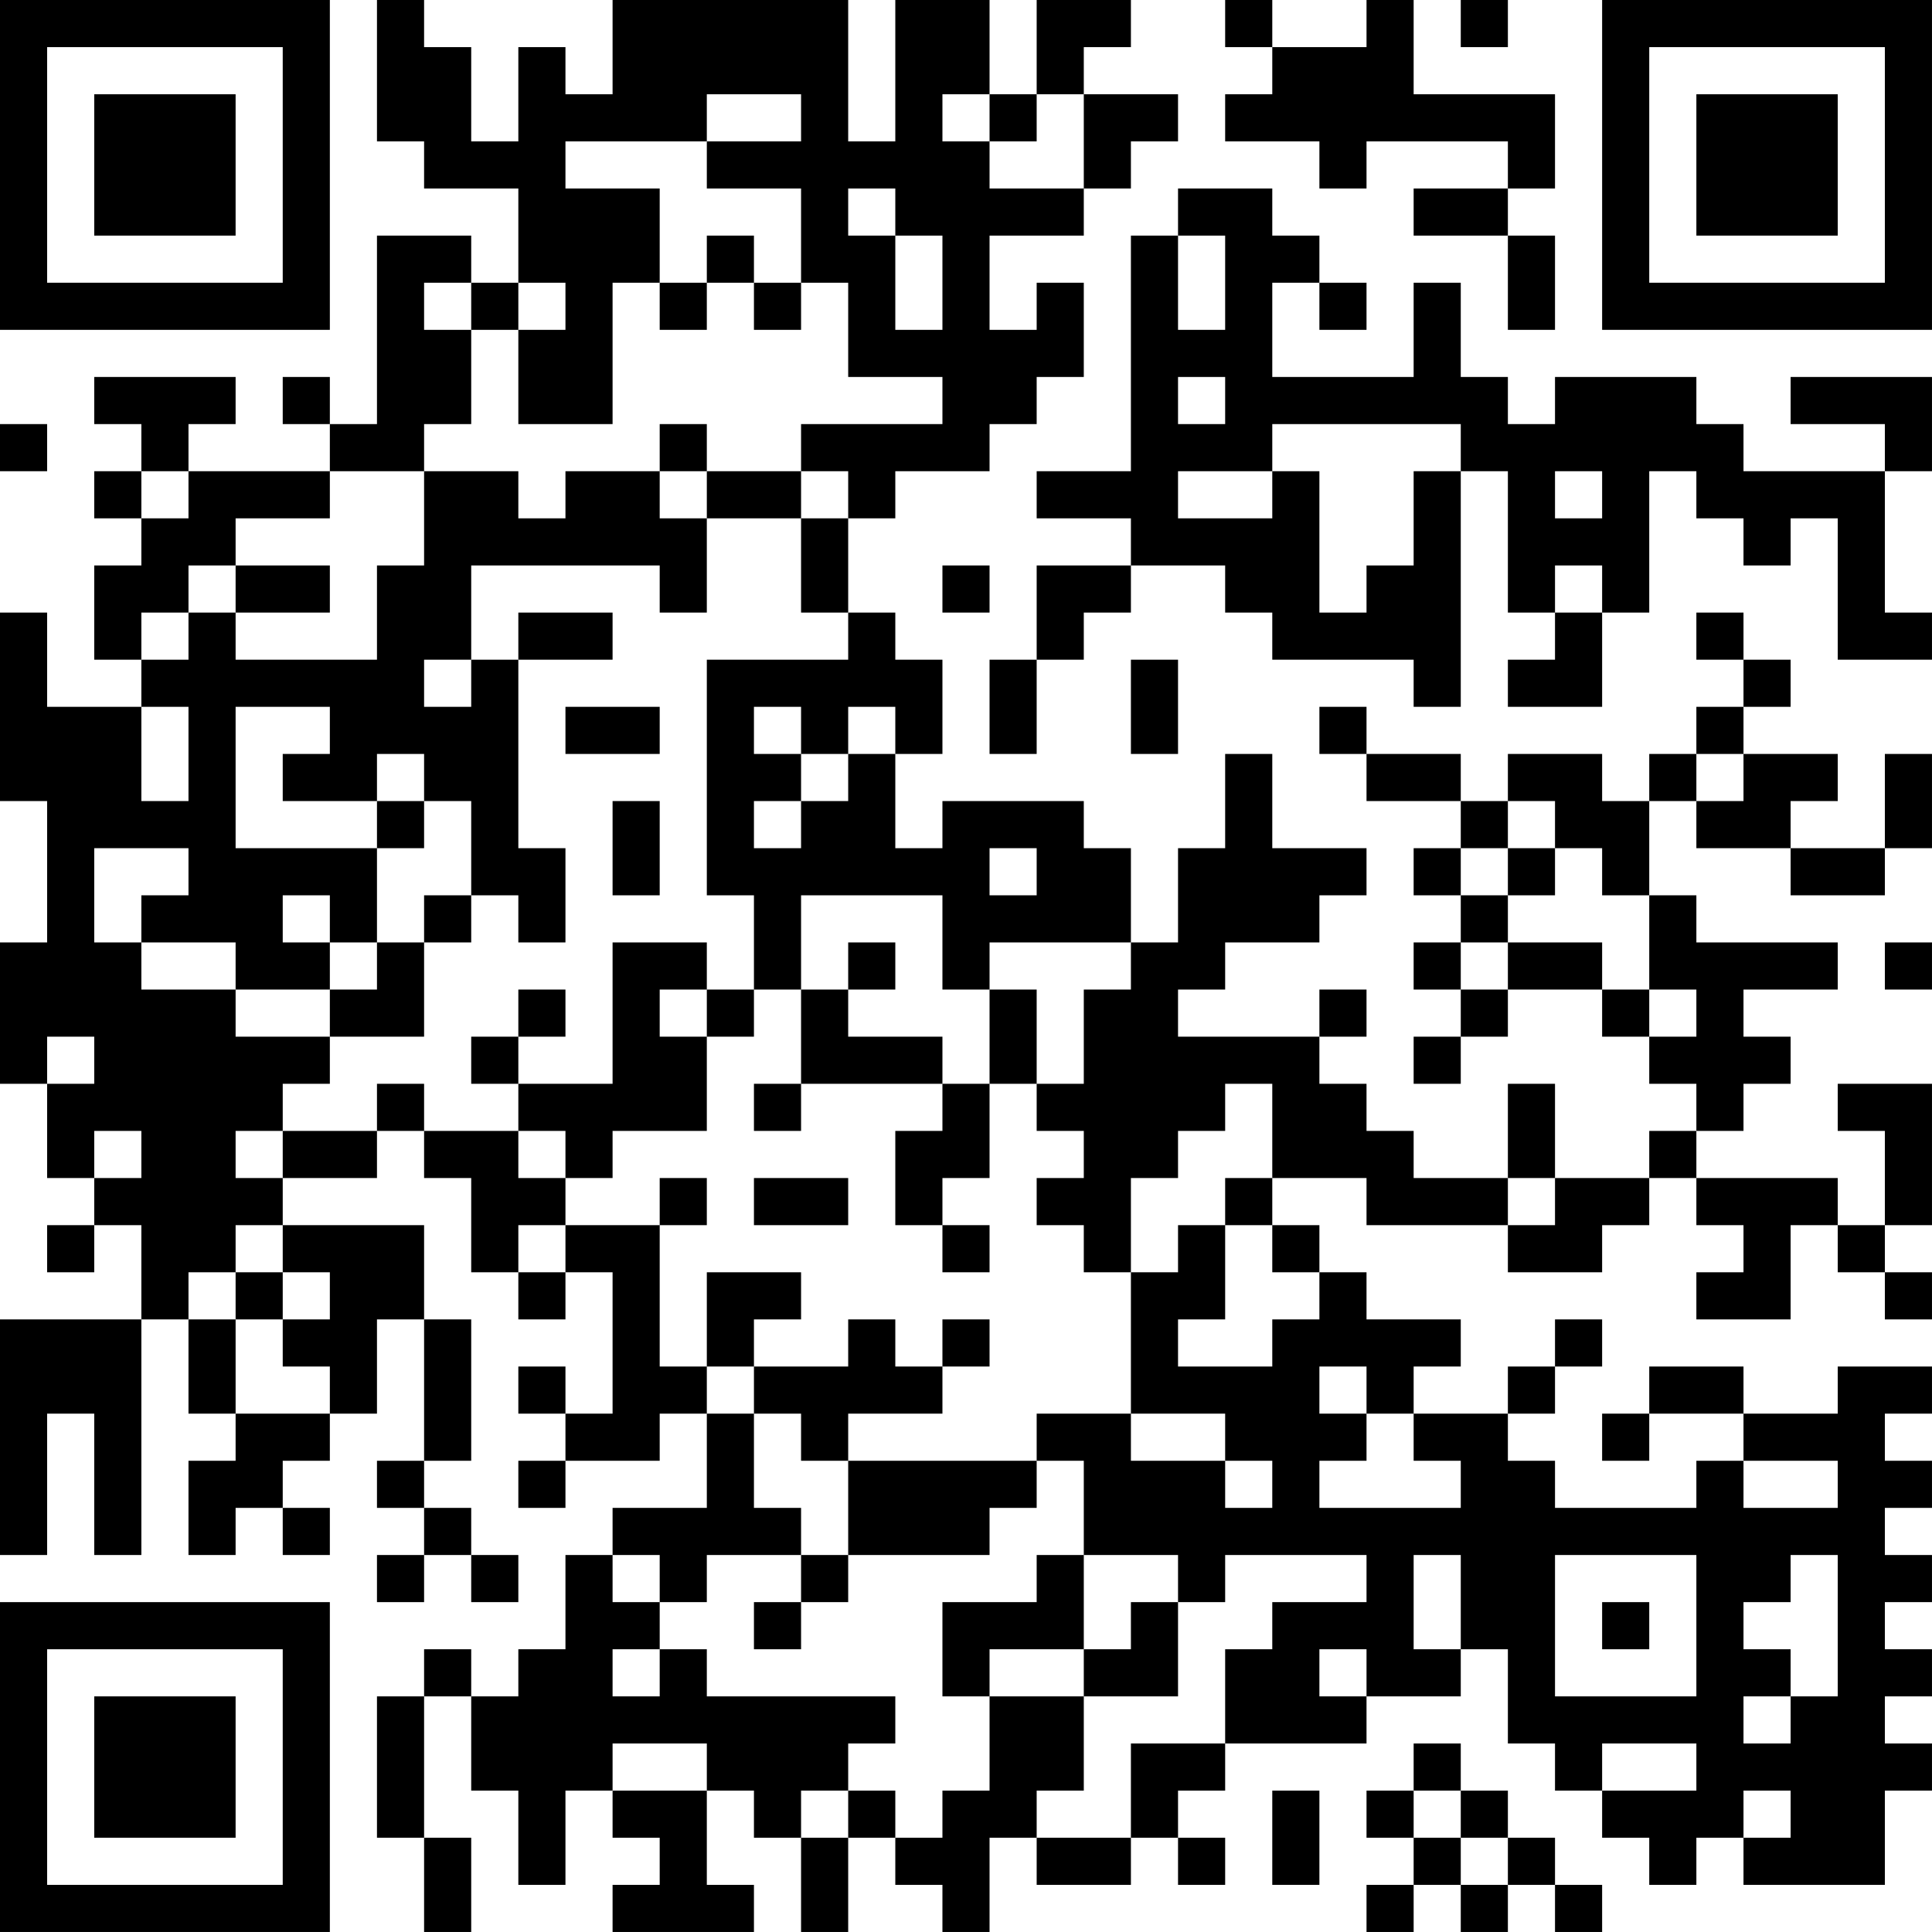 <?xml version="1.0" encoding="UTF-8"?>
<svg xmlns="http://www.w3.org/2000/svg" version="1.1" width="200" height="200" viewBox="0 0 200 200"><rect x="0" y="0" width="200" height="200" fill="#ffffff"/><g transform="scale(4.878)"><g transform="translate(0,0)"><path fill-rule="evenodd" d="M8 0L8 3L9 3L9 4L11 4L11 6L10 6L10 5L8 5L8 9L7 9L7 8L6 8L6 9L7 9L7 10L4 10L4 9L5 9L5 8L2 8L2 9L3 9L3 10L2 10L2 11L3 11L3 12L2 12L2 14L3 14L3 15L1 15L1 13L0 13L0 17L1 17L1 20L0 20L0 23L1 23L1 25L2 25L2 26L1 26L1 27L2 27L2 26L3 26L3 28L0 28L0 33L1 33L1 30L2 30L2 33L3 33L3 28L4 28L4 30L5 30L5 31L4 31L4 33L5 33L5 32L6 32L6 33L7 33L7 32L6 32L6 31L7 31L7 30L8 30L8 28L9 28L9 31L8 31L8 32L9 32L9 33L8 33L8 34L9 34L9 33L10 33L10 34L11 34L11 33L10 33L10 32L9 32L9 31L10 31L10 28L9 28L9 26L6 26L6 25L8 25L8 24L9 24L9 25L10 25L10 27L11 27L11 28L12 28L12 27L13 27L13 30L12 30L12 29L11 29L11 30L12 30L12 31L11 31L11 32L12 32L12 31L14 31L14 30L15 30L15 32L13 32L13 33L12 33L12 35L11 35L11 36L10 36L10 35L9 35L9 36L8 36L8 39L9 39L9 41L10 41L10 39L9 39L9 36L10 36L10 38L11 38L11 40L12 40L12 38L13 38L13 39L14 39L14 40L13 40L13 41L16 41L16 40L15 40L15 38L16 38L16 39L17 39L17 41L18 41L18 39L19 39L19 40L20 40L20 41L21 41L21 39L22 39L22 40L24 40L24 39L25 39L25 40L26 40L26 39L25 39L25 38L26 38L26 37L29 37L29 36L31 36L31 35L32 35L32 37L33 37L33 38L34 38L34 39L35 39L35 40L36 40L36 39L37 39L37 40L40 40L40 38L41 38L41 37L40 37L40 36L41 36L41 35L40 35L40 34L41 34L41 33L40 33L40 32L41 32L41 31L40 31L40 30L41 30L41 29L39 29L39 30L37 30L37 29L35 29L35 30L34 30L34 31L35 31L35 30L37 30L37 31L36 31L36 32L33 32L33 31L32 31L32 30L33 30L33 29L34 29L34 28L33 28L33 29L32 29L32 30L30 30L30 29L31 29L31 28L29 28L29 27L28 27L28 26L27 26L27 25L29 25L29 26L32 26L32 27L34 27L34 26L35 26L35 25L36 25L36 26L37 26L37 27L36 27L36 28L38 28L38 26L39 26L39 27L40 27L40 28L41 28L41 27L40 27L40 26L41 26L41 23L39 23L39 24L40 24L40 26L39 26L39 25L36 25L36 24L37 24L37 23L38 23L38 22L37 22L37 21L39 21L39 20L36 20L36 19L35 19L35 17L36 17L36 18L38 18L38 19L40 19L40 18L41 18L41 16L40 16L40 18L38 18L38 17L39 17L39 16L37 16L37 15L38 15L38 14L37 14L37 13L36 13L36 14L37 14L37 15L36 15L36 16L35 16L35 17L34 17L34 16L32 16L32 17L31 17L31 16L29 16L29 15L28 15L28 16L29 16L29 17L31 17L31 18L30 18L30 19L31 19L31 20L30 20L30 21L31 21L31 22L30 22L30 23L31 23L31 22L32 22L32 21L34 21L34 22L35 22L35 23L36 23L36 24L35 24L35 25L33 25L33 23L32 23L32 25L30 25L30 24L29 24L29 23L28 23L28 22L29 22L29 21L28 21L28 22L25 22L25 21L26 21L26 20L28 20L28 19L29 19L29 18L27 18L27 16L26 16L26 18L25 18L25 20L24 20L24 18L23 18L23 17L20 17L20 18L19 18L19 16L20 16L20 14L19 14L19 13L18 13L18 11L19 11L19 10L21 10L21 9L22 9L22 8L23 8L23 6L22 6L22 7L21 7L21 5L23 5L23 4L24 4L24 3L25 3L25 2L23 2L23 1L24 1L24 0L22 0L22 2L21 2L21 0L19 0L19 3L18 3L18 0L13 0L13 2L12 2L12 1L11 1L11 3L10 3L10 1L9 1L9 0ZM26 0L26 1L27 1L27 2L26 2L26 3L28 3L28 4L29 4L29 3L32 3L32 4L30 4L30 5L32 5L32 7L33 7L33 5L32 5L32 4L33 4L33 2L30 2L30 0L29 0L29 1L27 1L27 0ZM31 0L31 1L32 1L32 0ZM15 2L15 3L12 3L12 4L14 4L14 6L13 6L13 9L11 9L11 7L12 7L12 6L11 6L11 7L10 7L10 6L9 6L9 7L10 7L10 9L9 9L9 10L7 10L7 11L5 11L5 12L4 12L4 13L3 13L3 14L4 14L4 13L5 13L5 14L8 14L8 12L9 12L9 10L11 10L11 11L12 11L12 10L14 10L14 11L15 11L15 13L14 13L14 12L10 12L10 14L9 14L9 15L10 15L10 14L11 14L11 18L12 18L12 20L11 20L11 19L10 19L10 17L9 17L9 16L8 16L8 17L6 17L6 16L7 16L7 15L5 15L5 18L8 18L8 20L7 20L7 19L6 19L6 20L7 20L7 21L5 21L5 20L3 20L3 19L4 19L4 18L2 18L2 20L3 20L3 21L5 21L5 22L7 22L7 23L6 23L6 24L5 24L5 25L6 25L6 24L8 24L8 23L9 23L9 24L11 24L11 25L12 25L12 26L11 26L11 27L12 27L12 26L14 26L14 29L15 29L15 30L16 30L16 32L17 32L17 33L15 33L15 34L14 34L14 33L13 33L13 34L14 34L14 35L13 35L13 36L14 36L14 35L15 35L15 36L19 36L19 37L18 37L18 38L17 38L17 39L18 39L18 38L19 38L19 39L20 39L20 38L21 38L21 36L23 36L23 38L22 38L22 39L24 39L24 37L26 37L26 35L27 35L27 34L29 34L29 33L26 33L26 34L25 34L25 33L23 33L23 31L22 31L22 30L24 30L24 31L26 31L26 32L27 32L27 31L26 31L26 30L24 30L24 27L25 27L25 26L26 26L26 28L25 28L25 29L27 29L27 28L28 28L28 27L27 27L27 26L26 26L26 25L27 25L27 23L26 23L26 24L25 24L25 25L24 25L24 27L23 27L23 26L22 26L22 25L23 25L23 24L22 24L22 23L23 23L23 21L24 21L24 20L21 20L21 21L20 21L20 19L17 19L17 21L16 21L16 19L15 19L15 14L18 14L18 13L17 13L17 11L18 11L18 10L17 10L17 9L20 9L20 8L18 8L18 6L17 6L17 4L15 4L15 3L17 3L17 2ZM20 2L20 3L21 3L21 4L23 4L23 2L22 2L22 3L21 3L21 2ZM18 4L18 5L19 5L19 7L20 7L20 5L19 5L19 4ZM25 4L25 5L24 5L24 10L22 10L22 11L24 11L24 12L22 12L22 14L21 14L21 16L22 16L22 14L23 14L23 13L24 13L24 12L26 12L26 13L27 13L27 14L30 14L30 15L31 15L31 10L32 10L32 13L33 13L33 14L32 14L32 15L34 15L34 13L35 13L35 10L36 10L36 11L37 11L37 12L38 12L38 11L39 11L39 14L41 14L41 13L40 13L40 10L41 10L41 8L38 8L38 9L40 9L40 10L37 10L37 9L36 9L36 8L33 8L33 9L32 9L32 8L31 8L31 6L30 6L30 8L27 8L27 6L28 6L28 7L29 7L29 6L28 6L28 5L27 5L27 4ZM15 5L15 6L14 6L14 7L15 7L15 6L16 6L16 7L17 7L17 6L16 6L16 5ZM25 5L25 7L26 7L26 5ZM25 8L25 9L26 9L26 8ZM0 9L0 10L1 10L1 9ZM14 9L14 10L15 10L15 11L17 11L17 10L15 10L15 9ZM27 9L27 10L25 10L25 11L27 11L27 10L28 10L28 13L29 13L29 12L30 12L30 10L31 10L31 9ZM3 10L3 11L4 11L4 10ZM33 10L33 11L34 11L34 10ZM5 12L5 13L7 13L7 12ZM20 12L20 13L21 13L21 12ZM33 12L33 13L34 13L34 12ZM11 13L11 14L13 14L13 13ZM24 14L24 16L25 16L25 14ZM3 15L3 17L4 17L4 15ZM12 15L12 16L14 16L14 15ZM16 15L16 16L17 16L17 17L16 17L16 18L17 18L17 17L18 17L18 16L19 16L19 15L18 15L18 16L17 16L17 15ZM36 16L36 17L37 17L37 16ZM8 17L8 18L9 18L9 17ZM13 17L13 19L14 19L14 17ZM32 17L32 18L31 18L31 19L32 19L32 20L31 20L31 21L32 21L32 20L34 20L34 21L35 21L35 22L36 22L36 21L35 21L35 19L34 19L34 18L33 18L33 17ZM21 18L21 19L22 19L22 18ZM32 18L32 19L33 19L33 18ZM9 19L9 20L8 20L8 21L7 21L7 22L9 22L9 20L10 20L10 19ZM13 20L13 23L11 23L11 22L12 22L12 21L11 21L11 22L10 22L10 23L11 23L11 24L12 24L12 25L13 25L13 24L15 24L15 22L16 22L16 21L15 21L15 20ZM18 20L18 21L17 21L17 23L16 23L16 24L17 24L17 23L20 23L20 24L19 24L19 26L20 26L20 27L21 27L21 26L20 26L20 25L21 25L21 23L22 23L22 21L21 21L21 23L20 23L20 22L18 22L18 21L19 21L19 20ZM40 20L40 21L41 21L41 20ZM14 21L14 22L15 22L15 21ZM1 22L1 23L2 23L2 22ZM2 24L2 25L3 25L3 24ZM14 25L14 26L15 26L15 25ZM16 25L16 26L18 26L18 25ZM32 25L32 26L33 26L33 25ZM5 26L5 27L4 27L4 28L5 28L5 30L7 30L7 29L6 29L6 28L7 28L7 27L6 27L6 26ZM5 27L5 28L6 28L6 27ZM15 27L15 29L16 29L16 30L17 30L17 31L18 31L18 33L17 33L17 34L16 34L16 35L17 35L17 34L18 34L18 33L21 33L21 32L22 32L22 31L18 31L18 30L20 30L20 29L21 29L21 28L20 28L20 29L19 29L19 28L18 28L18 29L16 29L16 28L17 28L17 27ZM28 29L28 30L29 30L29 31L28 31L28 32L31 32L31 31L30 31L30 30L29 30L29 29ZM37 31L37 32L39 32L39 31ZM22 33L22 34L20 34L20 36L21 36L21 35L23 35L23 36L25 36L25 34L24 34L24 35L23 35L23 33ZM30 33L30 35L31 35L31 33ZM33 33L33 36L36 36L36 33ZM38 33L38 34L37 34L37 35L38 35L38 36L37 36L37 37L38 37L38 36L39 36L39 33ZM34 34L34 35L35 35L35 34ZM28 35L28 36L29 36L29 35ZM13 37L13 38L15 38L15 37ZM30 37L30 38L29 38L29 39L30 39L30 40L29 40L29 41L30 41L30 40L31 40L31 41L32 41L32 40L33 40L33 41L34 41L34 40L33 40L33 39L32 39L32 38L31 38L31 37ZM34 37L34 38L36 38L36 37ZM27 38L27 40L28 40L28 38ZM30 38L30 39L31 39L31 40L32 40L32 39L31 39L31 38ZM37 38L37 39L38 39L38 38ZM0 0L0 7L7 7L7 0ZM1 1L1 6L6 6L6 1ZM2 2L2 5L5 5L5 2ZM34 0L34 7L41 7L41 0ZM35 1L35 6L40 6L40 1ZM36 2L36 5L39 5L39 2ZM0 34L0 41L7 41L7 34ZM1 35L1 40L6 40L6 35ZM2 36L2 39L5 39L5 36Z" fill="#000000"/></g></g></svg>
